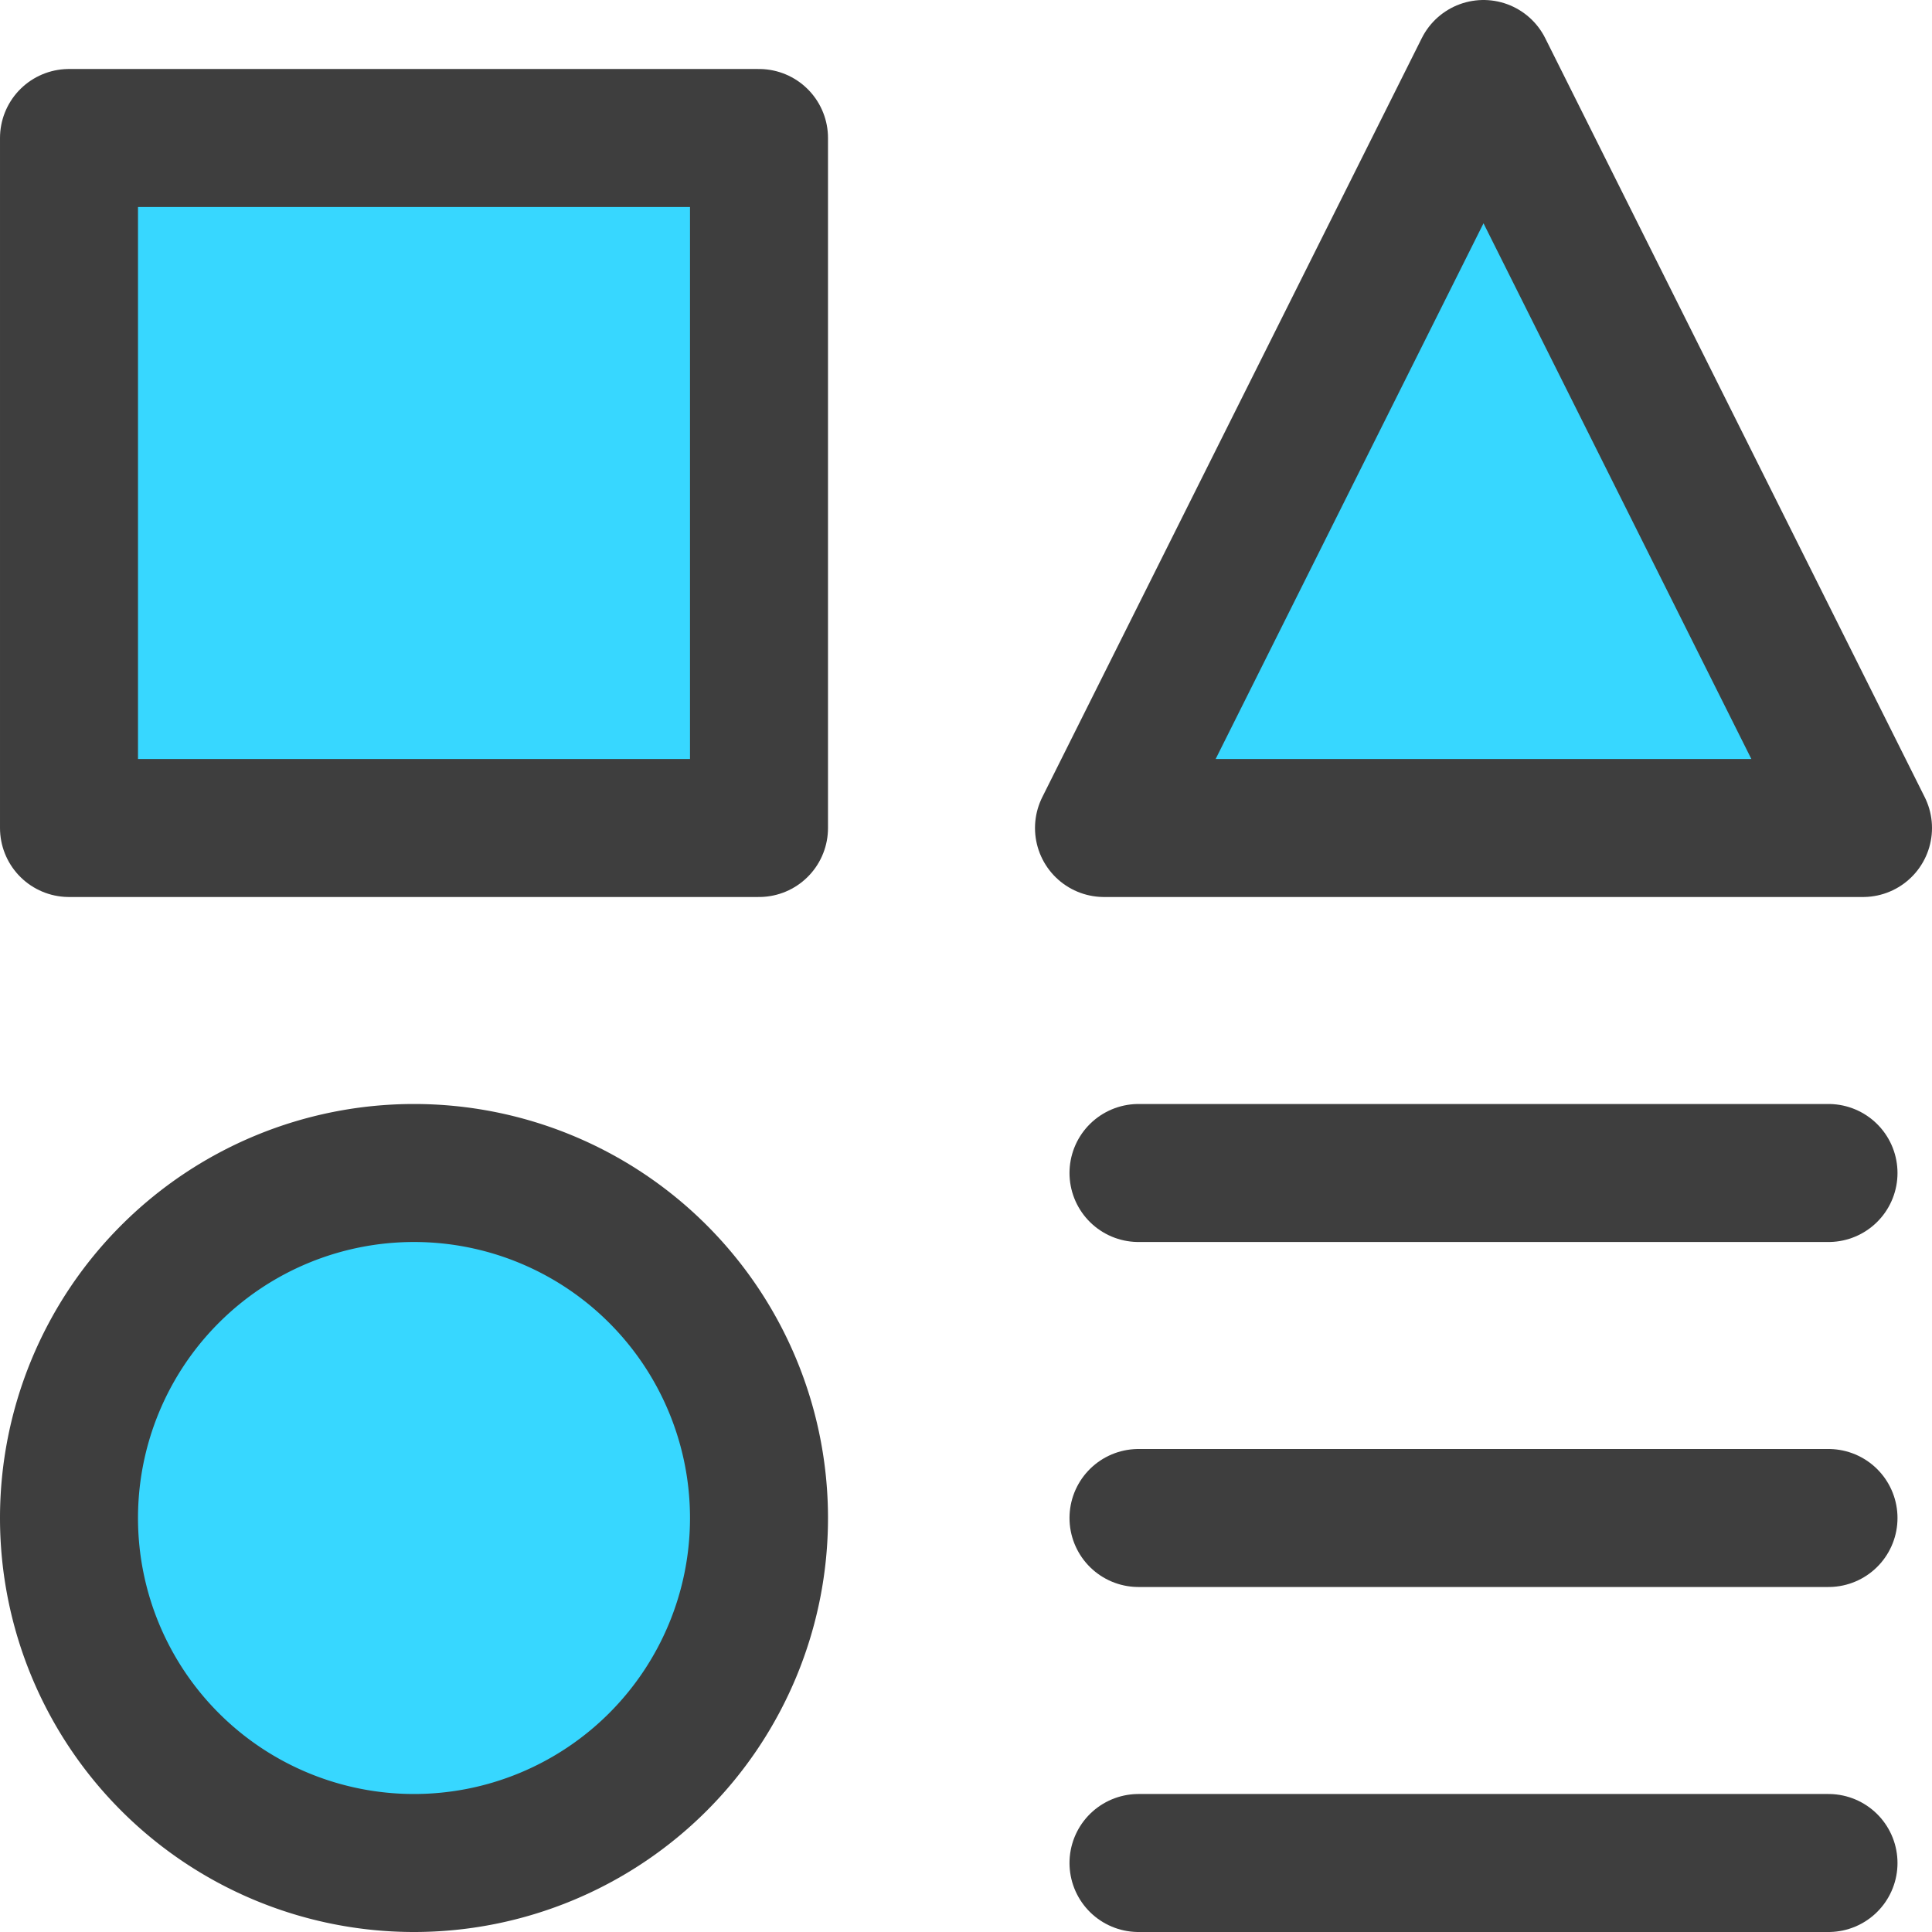 <svg xmlns="http://www.w3.org/2000/svg" fill="none" viewBox="0 0 14 14"><g id="page-setting--page-setting-square-triangle-circle-line-combination-variation"><path id="Vector" fill="#37d7ff" d="M5.5 1h-5v5h5V1Z"></path><path id="Vector_2" stroke="#3e3e3e" stroke-linecap="round" stroke-linejoin="round" d="M13.25 13.5h-5"></path><path id="Vector_3" stroke="#3e3e3e" stroke-linecap="round" stroke-linejoin="round" d="M8.25 8.5h5"></path><path id="Vector_4" stroke="#3e3e3e" stroke-linecap="round" stroke-linejoin="round" d="M8.25 11h5"></path><path id="Vector_5" fill="#37d7ff" d="M13.5 6H8L10.75.5 13.5 6Z"></path><path id="Vector_6" fill="#37d7ff" d="M3 13.5a2.5 2.5 0 1 0 0-5 2.5 2.5 0 0 0 0 5Z"></path><path id="Vector_7" stroke="#3e3e3e" stroke-linecap="round" stroke-linejoin="round" d="M5.5 1h-5v5h5V1Z"></path><path id="Vector_8" stroke="#3e3e3e" stroke-linecap="round" stroke-linejoin="round" d="M13.5 6H8L10.75.5 13.5 6Z"></path><path id="Vector_9" stroke="#3e3e3e" stroke-linecap="round" stroke-linejoin="round" d="M3 13.5a2.5 2.5 0 1 0 0-5 2.5 2.5 0 0 0 0 5Z"></path></g></svg>